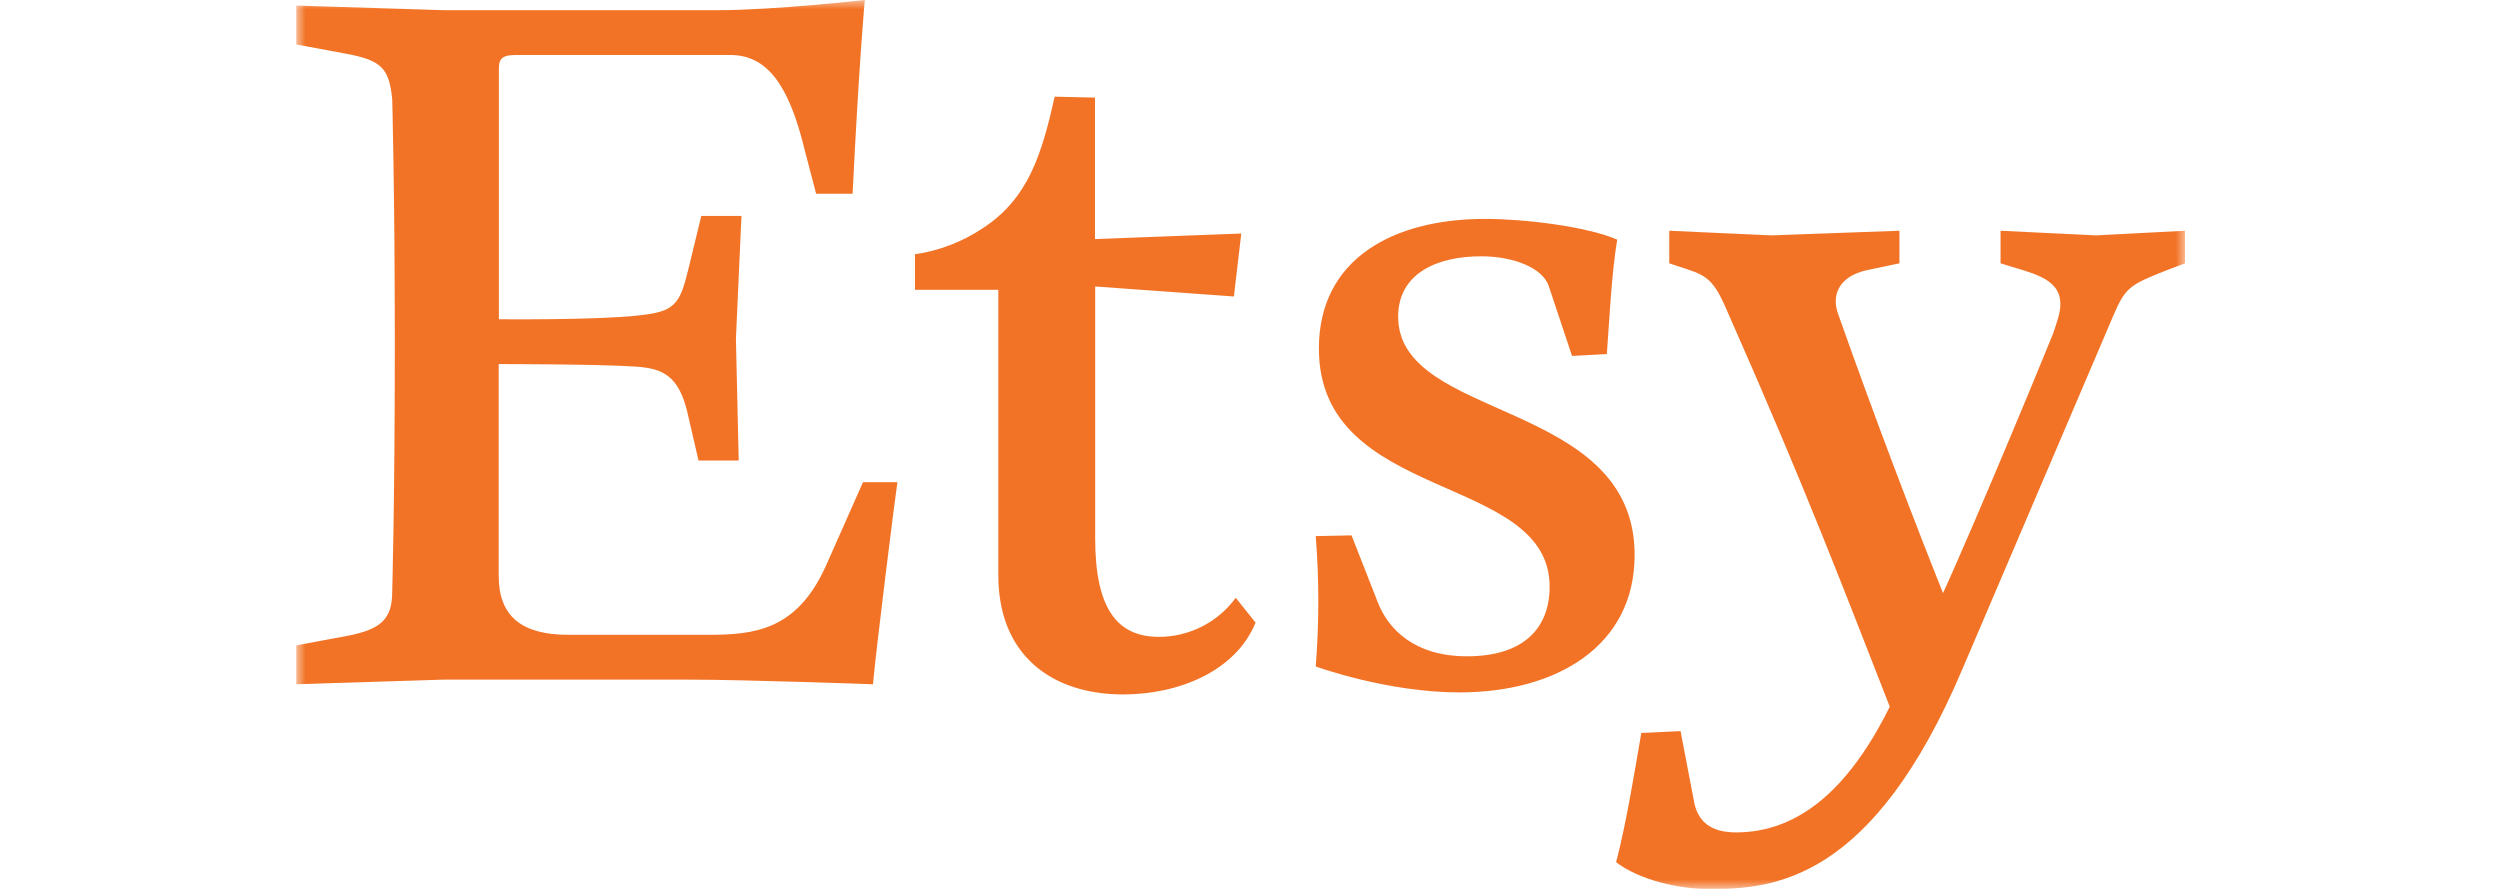 <svg width="135" height="48" viewBox="0 0 135 48" fill="none" xmlns="http://www.w3.org/2000/svg">
<mask id="mask0_0_6482" style="mask-type:luminance" maskUnits="userSpaceOnUse" x="16" y="0" width="103" height="48">
<path d="M118.02 0H16V48H118.02V0Z" fill="white"/>
</mask>
<g mask="url(#mask0_0_6482)">
<path d="M26.94 17.35V3.79C26.94 3.28 26.98 2.97 27.85 2.97H39.45C41.47 2.97 42.6 4.69 43.4 7.89L44.07 10.46H46.04C46.4 3.16 46.7 0 46.7 0C46.7 0 41.74 0.55 38.8 0.55H23.95L16 0.3V2.4L18.68 2.9C20.57 3.25 21.02 3.66 21.18 5.37C21.18 5.37 21.32 10.4 21.32 18.68C21.32 26.97 21.18 31.94 21.18 31.94C21.18 33.44 20.57 34 18.68 34.35L16 34.85V36.95L23.95 36.7H37.22C40.21 36.7 47.14 36.95 47.14 36.95C47.3 35.13 48.32 26.95 48.46 26.04H46.6L44.62 30.51C43.05 34.03 40.77 34.28 38.23 34.28H30.69C28.15 34.28 26.93 33.26 26.93 31.1V19.66C26.93 19.66 32.46 19.66 34.37 19.8C35.8 19.9 36.65 20.3 37.12 22.27L37.72 24.87H39.89L39.74 18.29L40.04 11.66H37.87L37.16 14.58C36.7 16.48 36.41 16.84 34.42 17.04C32.18 17.29 26.93 17.24 26.93 17.24V17.29L26.95 17.35H26.94ZM56.96 5.19C56.26 8.31 55.54 10.72 53.06 12.33C51.962 13.061 50.715 13.54 49.41 13.73V15.65H53.91V31.07C53.91 35.39 56.81 37.5 60.65 37.5C63.64 37.5 66.73 36.25 67.8 33.62L66.73 32.28C66.253 32.934 65.629 33.465 64.908 33.832C64.186 34.198 63.389 34.39 62.58 34.39C60.34 34.39 59.14 32.89 59.14 29.07V15.47L66.63 16.01L67.03 12.61L59.13 12.91V5.27L56.95 5.22L56.96 5.19ZM72.96 28.91L71.05 28.95C71.235 31.293 71.235 33.647 71.05 35.99C71.05 35.99 74.89 37.39 78.8 37.39C84.06 37.39 88.27 34.89 88.27 29.97C88.27 21.53 75.5 22.77 75.5 17.1C75.5 14.74 77.64 13.84 79.97 13.84C81.78 13.84 83.31 14.49 83.63 15.44L84.89 19.22L86.77 19.12C86.92 17.1 87.02 14.8 87.33 12.94C85.7 12.23 82.33 11.82 80.19 11.82C75.23 11.82 71.22 13.98 71.22 18.82C71.22 27.2 83.68 25.5 83.68 31.68C83.68 33.88 82.32 35.44 79.22 35.44C76.39 35.44 74.97 33.99 74.4 32.52L72.98 28.9L72.96 28.91ZM103.49 34.73C100.56 42.85 96.96 44.95 93.74 44.95C92.37 44.95 91.72 44.35 91.5 43.4L90.75 39.48L88.63 39.58C88.23 41.89 87.82 44.45 87.27 46.56C88.53 47.52 90.65 48.01 92.32 48.01C95.82 48.01 101.12 47.56 105.97 36.13L114.1 17.09C114.76 15.52 115.02 15.38 116.93 14.62L117.99 14.22V12.46L113.19 12.71L108.03 12.46V14.22L109.34 14.62C110.65 15.02 111.26 15.52 111.26 16.42C111.26 16.87 111.1 17.33 110.86 18.03C110.1 19.93 105.4 31.27 104.14 33.67L105.4 33.22C103.253 27.88 101.22 22.496 99.3 17.07C99.18 16.77 99.13 16.51 99.13 16.27C99.13 15.47 99.7 14.81 100.9 14.57L102.57 14.22V12.46L95.65 12.71L90.14 12.46V14.22L91.05 14.52C92.32 14.92 92.62 15.27 93.37 17.03C97.58 26.55 99.54 31.77 102.22 38.6L103.49 34.74V34.73Z" fill="#F27326"/>
</g>
</svg>
